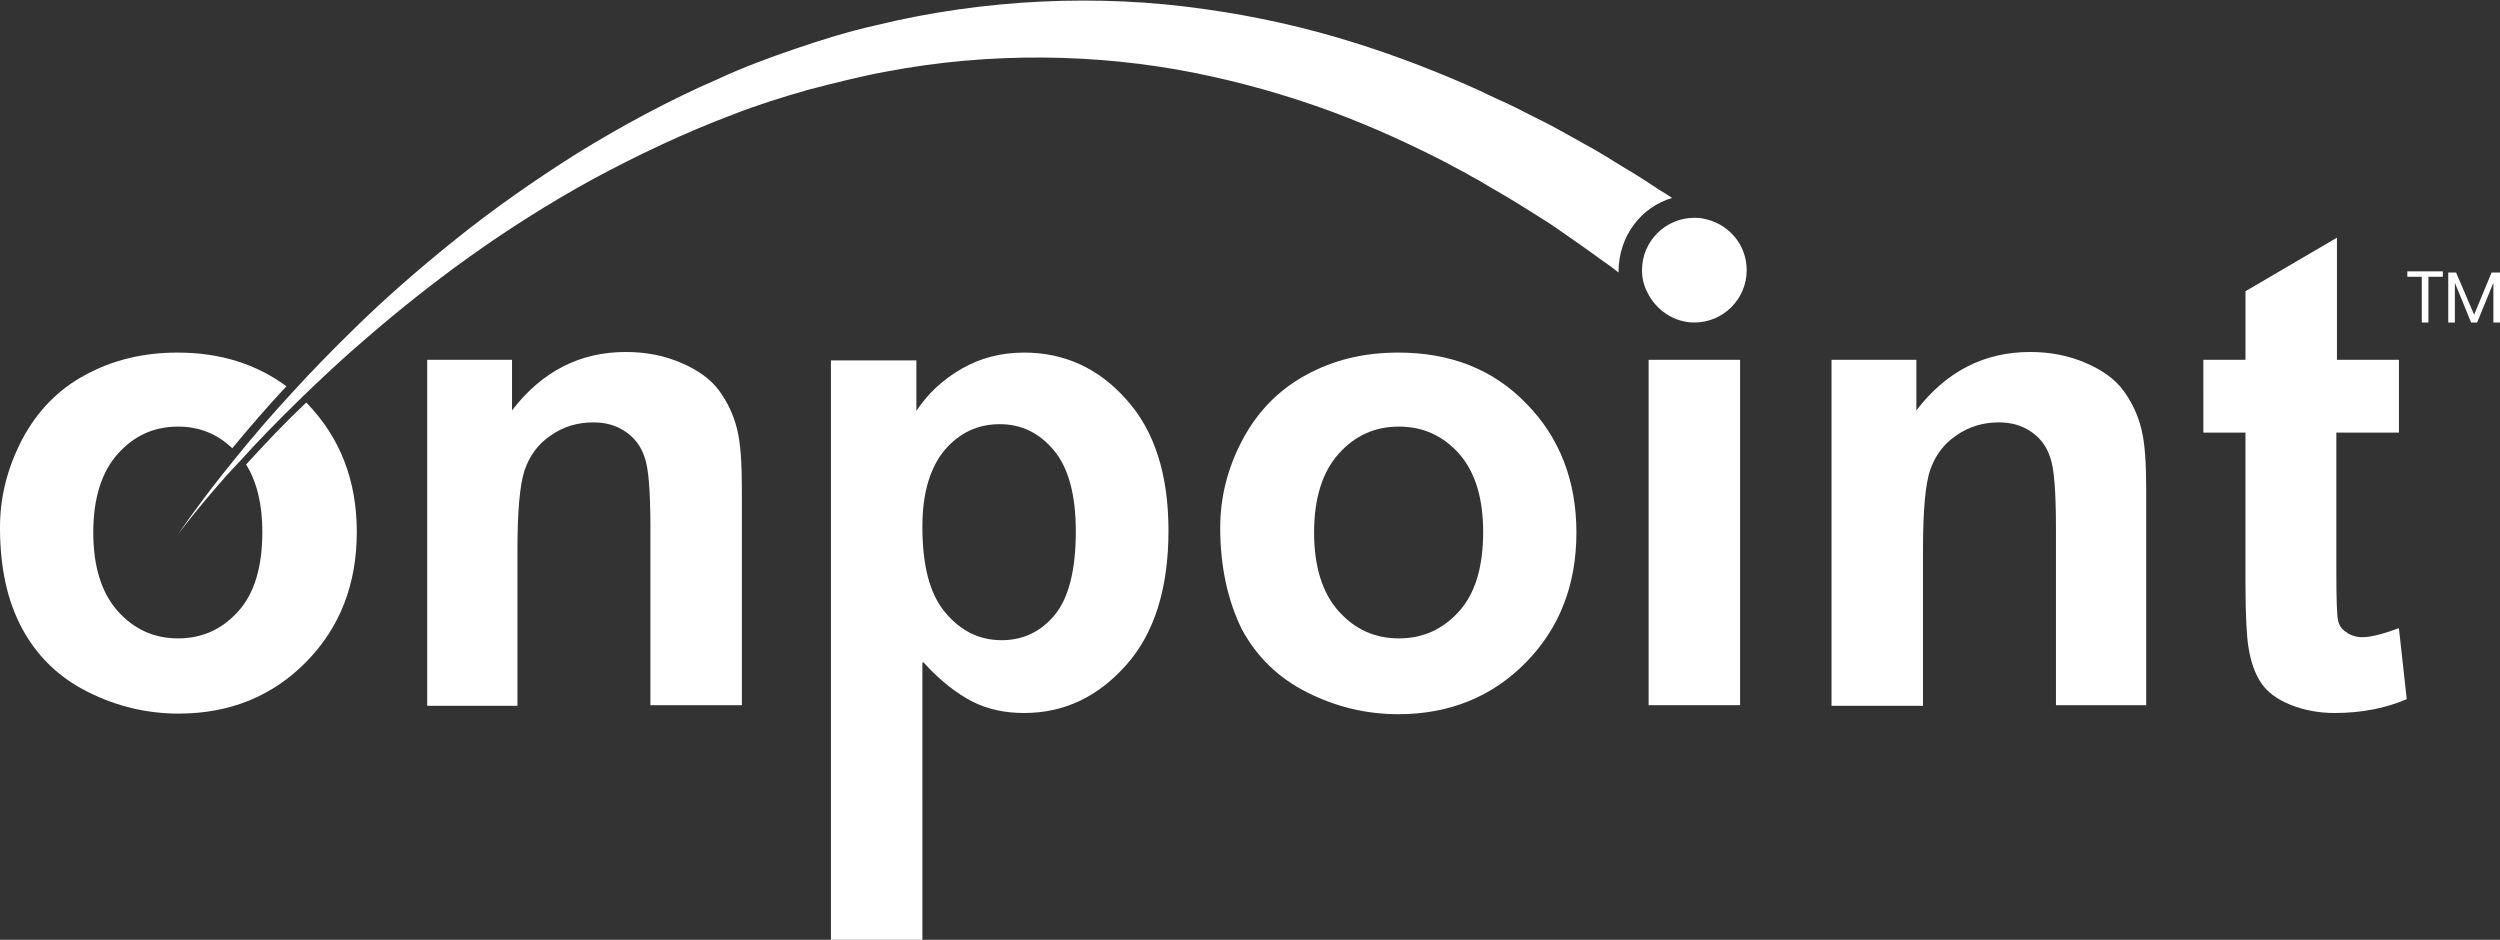 <?xml version="1.0" encoding="utf-8"?>
<!-- Generator: Adobe Illustrator 22.1.0, SVG Export Plug-In . SVG Version: 6.00 Build 0)  -->
<svg version="1.1" id="Layer_1" xmlns="http://www.w3.org/2000/svg" xmlns:xlink="http://www.w3.org/1999/xlink" x="0px" y="0px"
	 viewBox="0 0 415.5 156.2" style="enable-background:new 0 0 415.5 156.2;" xml:space="preserve">
<rect x="0" y="0" width="415.5" height="156.2" fill="#333333" stroke="none"/>
<style type="text/css">
	.st0{fill:#FFFFFF;}
</style>
<g>
	<path class="st0" d="M40.9,77.2c1.8,2.9,2.7,6.6,2.7,11.2c0,5.8-1.3,10.2-4,13.2c-2.7,3-6,4.5-10,4.5c-4,0-7.3-1.5-10-4.5
		c-2.7-3-4.1-7.4-4.1-13.1c0-5.7,1.4-10.1,4.1-13.1c2.7-3,6-4.5,10-4.5c3.5,0,6.5,1.2,9,3.6c2.9-3.5,5.9-7,9-10.3
		c-5-3.7-11-5.6-18.1-5.6c-5.6,0-10.7,1.2-15.3,3.7C9.7,64.7,6.2,68.3,3.7,73C1.2,77.8,0,82.6,0,87.7c0,6.6,1.2,12.2,3.7,16.8
		c2.5,4.6,6.1,8.1,10.9,10.5c4.8,2.4,9.8,3.6,15.1,3.6c8.5,0,15.6-2.9,21.2-8.6c5.6-5.7,8.4-12.9,8.4-21.6c0-8.6-2.8-15.7-8.3-21.4
		c0,0,0,0-0.1-0.1C47.4,70.2,44.1,73.7,40.9,77.2z"/>
	<path class="st0" d="M123.3,117.2h-15.2V87.9c0-6.2-0.3-10.2-1-12c-0.6-1.8-1.7-3.2-3.2-4.2c-1.5-1-3.2-1.5-5.3-1.5
		c-2.6,0-5,0.7-7.1,2.2c-2.1,1.4-3.5,3.4-4.3,5.7c-0.8,2.4-1.2,6.8-1.2,13.2v26H71V59.8h14.1v8.4c5-6.5,11.3-9.7,18.9-9.7
		c3.4,0,6.4,0.6,9.2,1.8c2.8,1.2,4.9,2.7,6.3,4.6c1.4,1.9,2.4,4,3,6.4c0.6,2.4,0.8,5.8,0.8,10.2V117.2z"/>
	<path class="st0" d="M153.5,110.1c2.8,3.1,5.6,5.2,8.1,6.5c2.6,1.3,5.4,1.9,8.6,1.9c6.7,0,12.3-2.7,17-8c4.7-5.3,7-12.8,7-22.3
		c0-9.3-2.3-16.6-7-21.8c-4.6-5.2-10.3-7.8-17-7.8c-3.8,0-7.3,0.9-10.4,2.7c-3.1,1.8-5.6,4.1-7.5,7v-8.4h-14.2v96.5h15.2V110.1z
		 M157,74.8c2.5-2.9,5.5-4.3,9.2-4.3c3.6,0,6.6,1.5,9,4.4c2.4,2.9,3.6,7.4,3.6,13.4c0,6.5-1.2,11.1-3.5,13.9
		c-2.3,2.8-5.3,4.2-8.8,4.2c-3.7,0-6.8-1.5-9.4-4.6c-2.6-3.1-3.8-7.8-3.8-14.3C153.3,81.9,154.6,77.7,157,74.8z"/>
	<path class="st0" d="M202.8,87.7c0-5,1.2-9.9,3.7-14.6c2.5-4.7,6-8.3,10.6-10.8c4.6-2.5,9.6-3.7,15.3-3.7c8.7,0,15.8,2.8,21.3,8.5
		c5.5,5.6,8.3,12.8,8.3,21.4c0,8.7-2.8,15.9-8.4,21.6c-5.6,5.7-12.7,8.6-21.2,8.6c-5.3,0-10.3-1.2-15.1-3.6
		c-4.8-2.4-8.4-5.9-10.9-10.5C204.1,99.9,202.8,94.3,202.8,87.7z M218.4,88.5c0,5.7,1.4,10.1,4.1,13.1c2.7,3,6,4.5,10,4.5
		c4,0,7.3-1.5,10-4.5c2.7-3,4-7.4,4-13.2c0-5.6-1.3-9.9-4-13c-2.7-3-6-4.5-10-4.5c-4,0-7.3,1.5-10,4.5
		C219.8,78.4,218.4,82.8,218.4,88.5z"/>
	<rect x="274" y="59.8" class="st0" width="15.2" height="57.4"/>
	<path class="st0" d="M356.9,117.2h-15.2V87.9c0-6.2-0.3-10.2-1-12c-0.6-1.8-1.7-3.2-3.2-4.2c-1.5-1-3.2-1.5-5.3-1.5
		c-2.6,0-5,0.7-7.1,2.2c-2.1,1.4-3.5,3.4-4.3,5.7s-1.2,6.8-1.2,13.2v26h-15.2V59.8h14.1v8.4c5-6.5,11.3-9.7,18.9-9.7
		c3.4,0,6.4,0.6,9.2,1.8c2.8,1.2,4.9,2.7,6.3,4.6c1.4,1.9,2.4,4,3,6.4c0.6,2.4,0.8,5.8,0.8,10.2V117.2z"/>
	<path class="st0" d="M398.7,59.8v12.1h-10.4V95c0,4.7,0.1,7.4,0.3,8.2c0.2,0.8,0.6,1.4,1.4,1.9c0.7,0.5,1.6,0.8,2.6,0.8
		c1.4,0,3.4-0.5,6.1-1.5l1.3,11.8c-3.5,1.5-7.5,2.3-12,2.3c-2.7,0-5.2-0.5-7.4-1.4c-2.2-0.9-3.8-2.1-4.8-3.6c-1-1.5-1.7-3.4-2.1-5.9
		c-0.3-1.8-0.5-5.3-0.5-10.7v-25h-7V59.8h7V48.4l15.2-8.9v20.3H398.7z"/>
	<path class="st0" d="M277.9,32.9c-0.7-0.5-1.4-0.9-2.2-1.4c-1.7-1.1-3.6-2.4-5.7-3.6c-2.1-1.3-4.3-2.7-6.9-4.1
		c-2.5-1.4-5.1-2.9-8-4.3c-1.4-0.7-2.9-1.5-4.4-2.2c-1.5-0.7-3.1-1.4-4.7-2.2c-6.4-2.9-13.5-5.7-21.2-8.1c-7.7-2.4-16-4.3-24.7-5.5
		c-17.4-2.5-36.5-1.7-54.5,2.7c-4.5,1-9,2.4-13.4,3.9c-4.4,1.5-8.7,3.1-12.8,5c-8.3,3.6-16.2,7.9-23.5,12.4
		c-7.3,4.6-14.1,9.4-20.2,14.3c-6.1,4.9-11.7,9.8-16.6,14.6c-3.9,3.8-7.4,7.4-10.5,10.8c-3.5,3.8-6.6,7.4-9.1,10.5
		c-0.9,1.1-1.7,2.1-2.5,3.1c-4.9,6.2-7.4,10-7.4,10s2.7-3.7,7.9-9.6c0.8-0.9,1.7-1.8,2.6-2.8c2.7-3,6-6.4,9.8-10.1
		c3.3-3.2,6.9-6.6,11-10.1c5.1-4.4,10.8-9,17.1-13.5c6.3-4.5,13.2-8.9,20.5-12.9c7.4-4,15.2-7.7,23.4-10.8c4.1-1.6,8.3-2.9,12.5-4.1
		c4.3-1.1,8.5-2.2,12.9-3c17.3-3.3,35.1-3,51.2,0.2c8,1.6,15.6,3.8,22.7,6.4c7,2.6,13.5,5.6,19.3,8.6c1.4,0.8,2.9,1.5,4.2,2.3
		c1.4,0.7,2.7,1.6,4,2.3c2.6,1.5,5,3,7.2,4.4c2.3,1.4,4.3,2.9,6.2,4.2c1.9,1.3,3.6,2.6,5.2,3.7c0.6,0.4,1.2,0.9,1.7,1.3
		c0,0,0,0,0-0.1C269,39.2,272.8,34.4,277.9,32.9z"/>
	<path class="st0" d="M282.9,36.3c-0.4-0.1-0.9-0.1-1.3-0.1c-4.8,0-8.7,3.9-8.7,8.7c0,1.3,0.3,2.6,0.9,3.7c1.4,2.9,4.4,5,7.8,5
		c4.8,0,8.7-3.9,8.7-8.7C290.3,40.5,287.1,37,282.9,36.3z"/>
	<g>
		<path class="st0" d="M406,45.1V46h-2.4v7.6h-1.1V46h-2.4v-0.9H406z"/>
		<path class="st0" d="M415.5,45.3v8.3h-1.1v-6.6l-2.7,6.6h-1l-2.7-6.6v6.6h-1.1v-8.3h1.3l3,7l2.9-7H415.5z"/>
	</g>
</g>
</svg>
